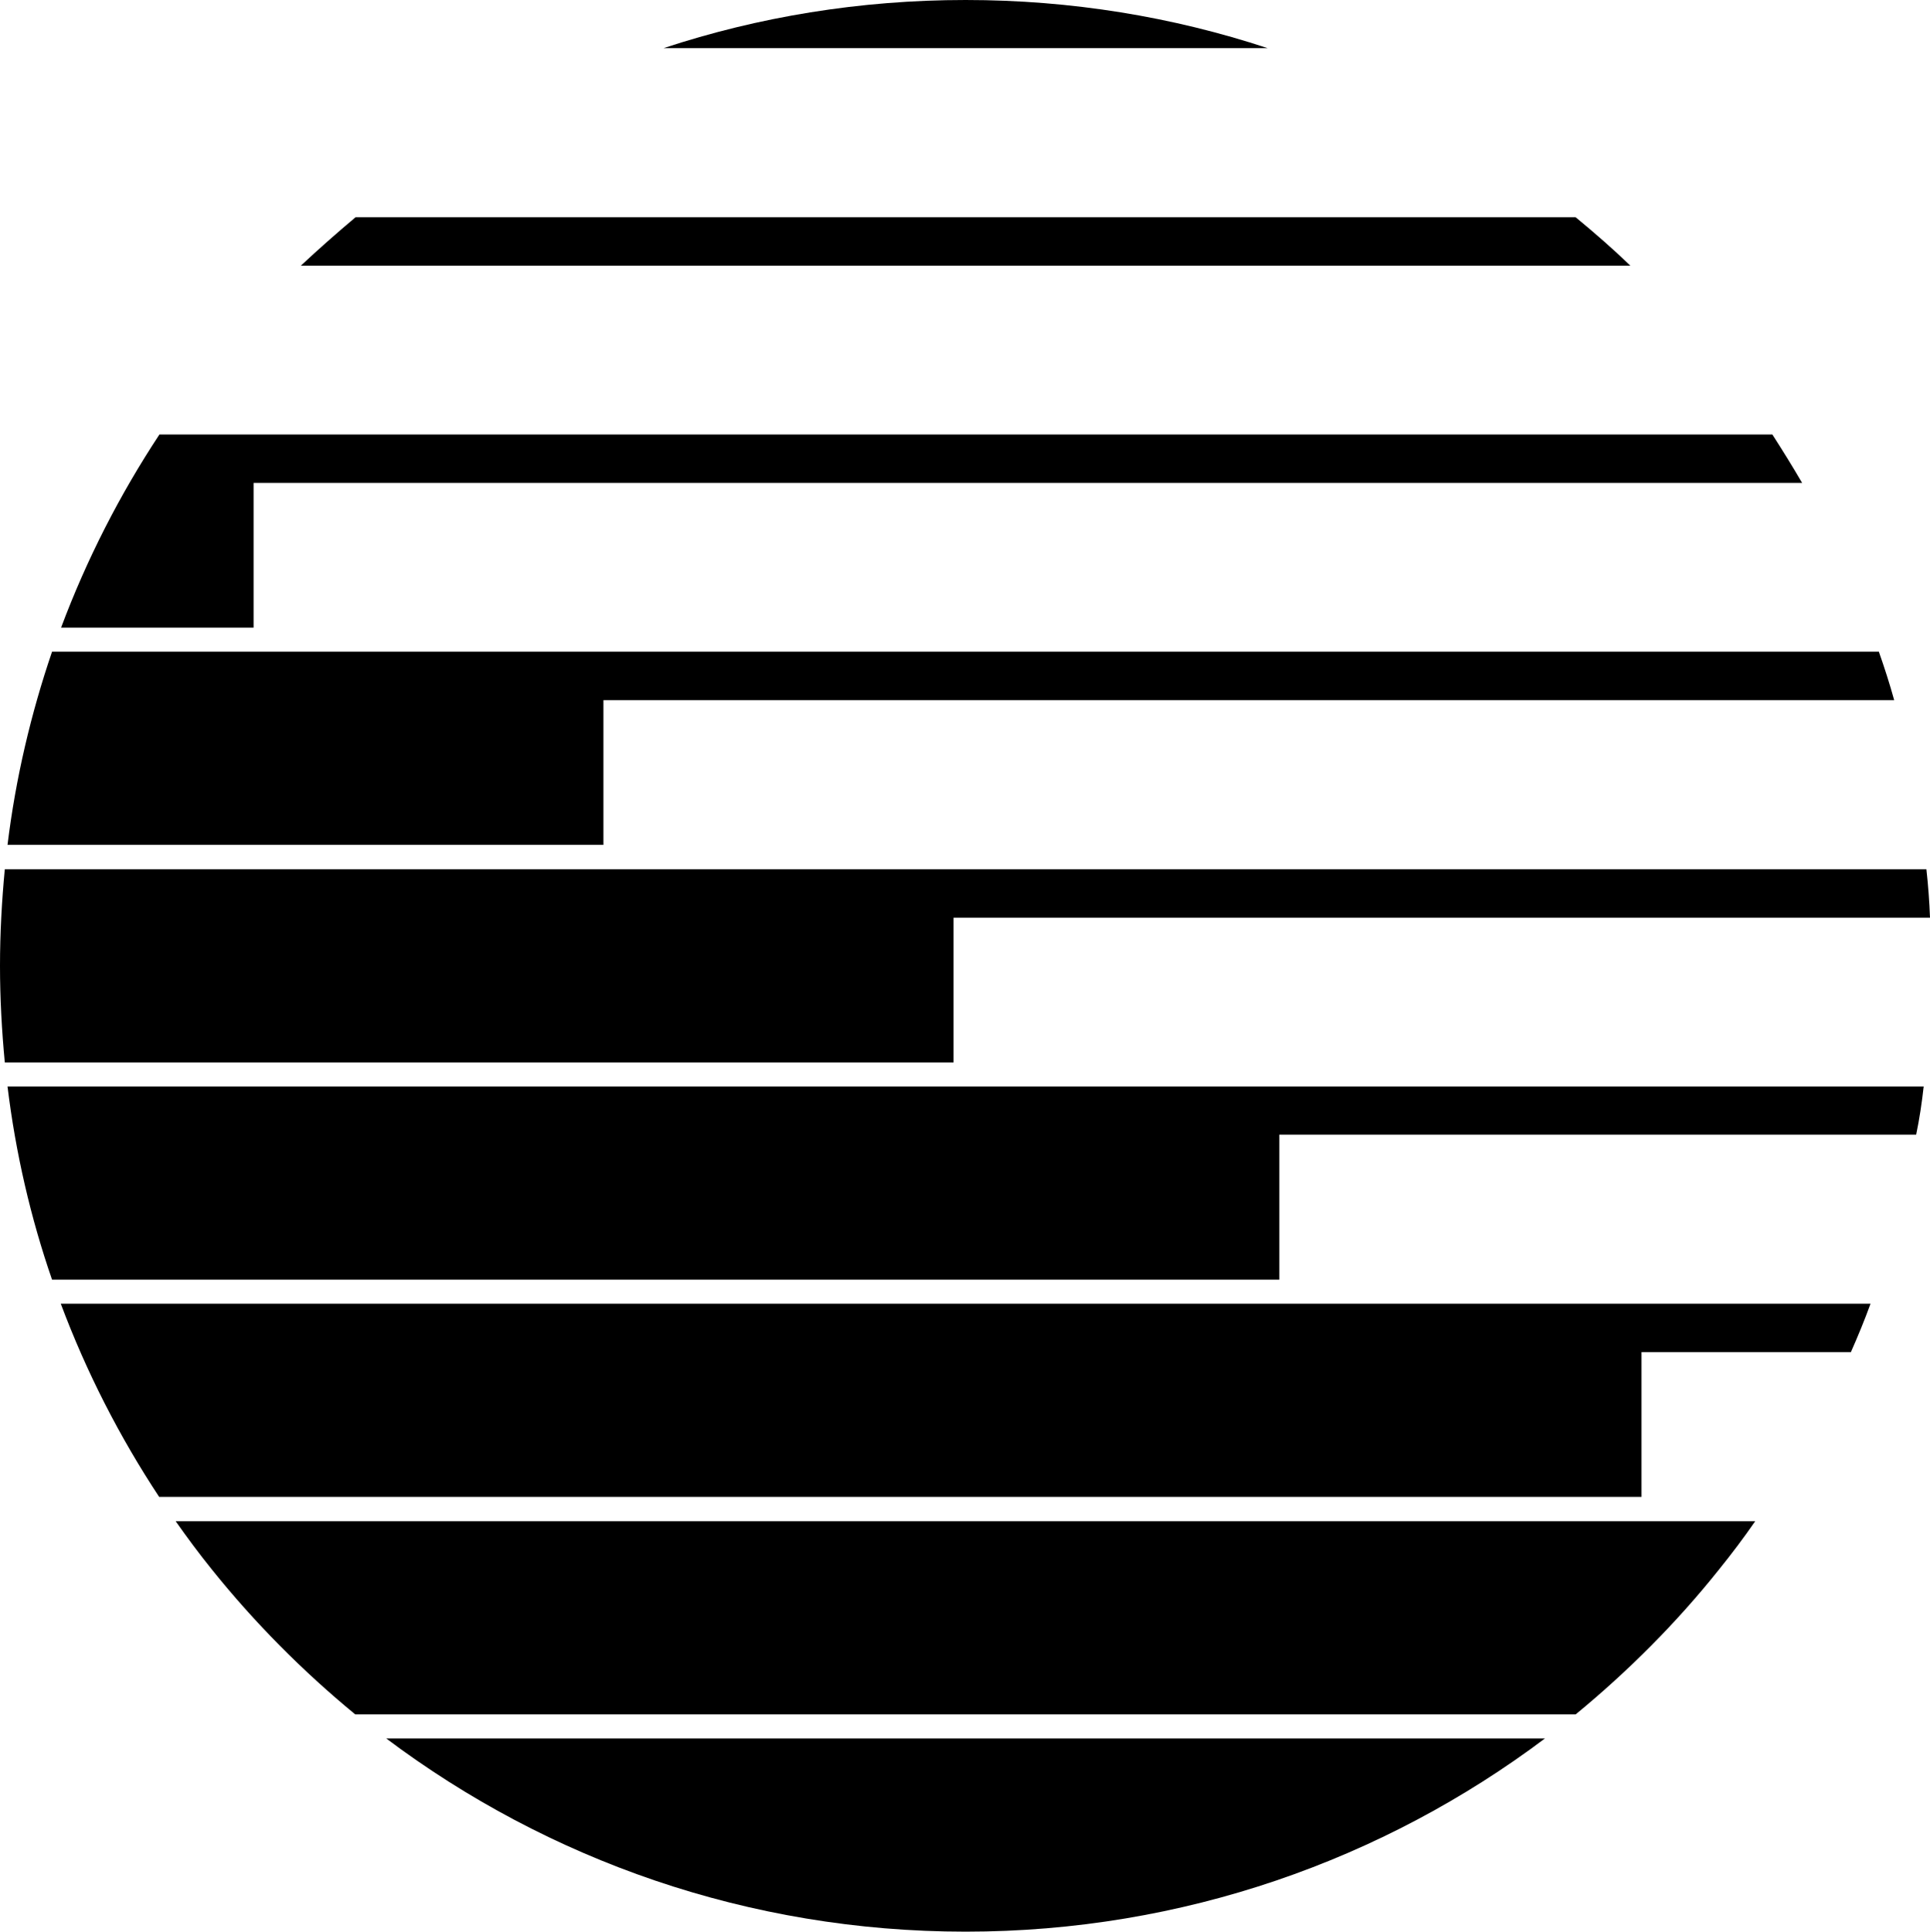 <svg xmlns="http://www.w3.org/2000/svg" width="641.6" viewBox="0 0 641.6 642" height="642" style="overflow:visible;enable-background:new 0 0 641.6 642" xml:space="preserve"><path class="st0" d="M513.6 577.8C459.9 618.1 393.2 642 321 642s-138.9-23.9-192.6-64.2h385.2zM583.5 505.6c-3.8 5.5-7.8 10.8-12 16-14.1 17.7-30.2 33.8-47.7 48.2H118.1c-17.5-14.4-33.5-30.5-47.7-48.2-4.2-5.2-8.2-10.6-12-16h525.1zM621.8 433.4c-2 5.5-4.2 10.8-6.5 16h-69.6v48.1H52.9c-13.2-20-24.2-41.5-32.7-64.2h601.6zM639.5 361.1c-.6 5.4-1.4 10.8-2.5 16H425.3v48.2h-408c-7.1-20.5-12.1-42.1-14.8-64.2h637zM641.6 305H317v48.1H1.6C.6 342.6 0 331.8 0 321s.6-21.6 1.6-32.1h638.8c.6 5.3 1 10.7 1.2 16.1zM629.7 232.7H200.6v48.1H2.5c2.7-22.1 7.8-43.7 14.8-64.2h607.3c1.9 5.4 3.6 10.7 5.1 16.1zM599.1 160.5H84.3v48.1h-64c8.5-22.7 19.5-44.2 32.7-64.2h536.2c3.4 5.3 6.7 10.6 9.9 16.1zM421.4 16H220.6C252.1 5.6 285.9 0 321 0s68.9 5.6 100.4 16zM542 88.3H100c5.9-5.5 12-10.9 18.2-16.1h405.6c6.3 5.2 12.4 10.5 18.2 16.1z"></path></svg>